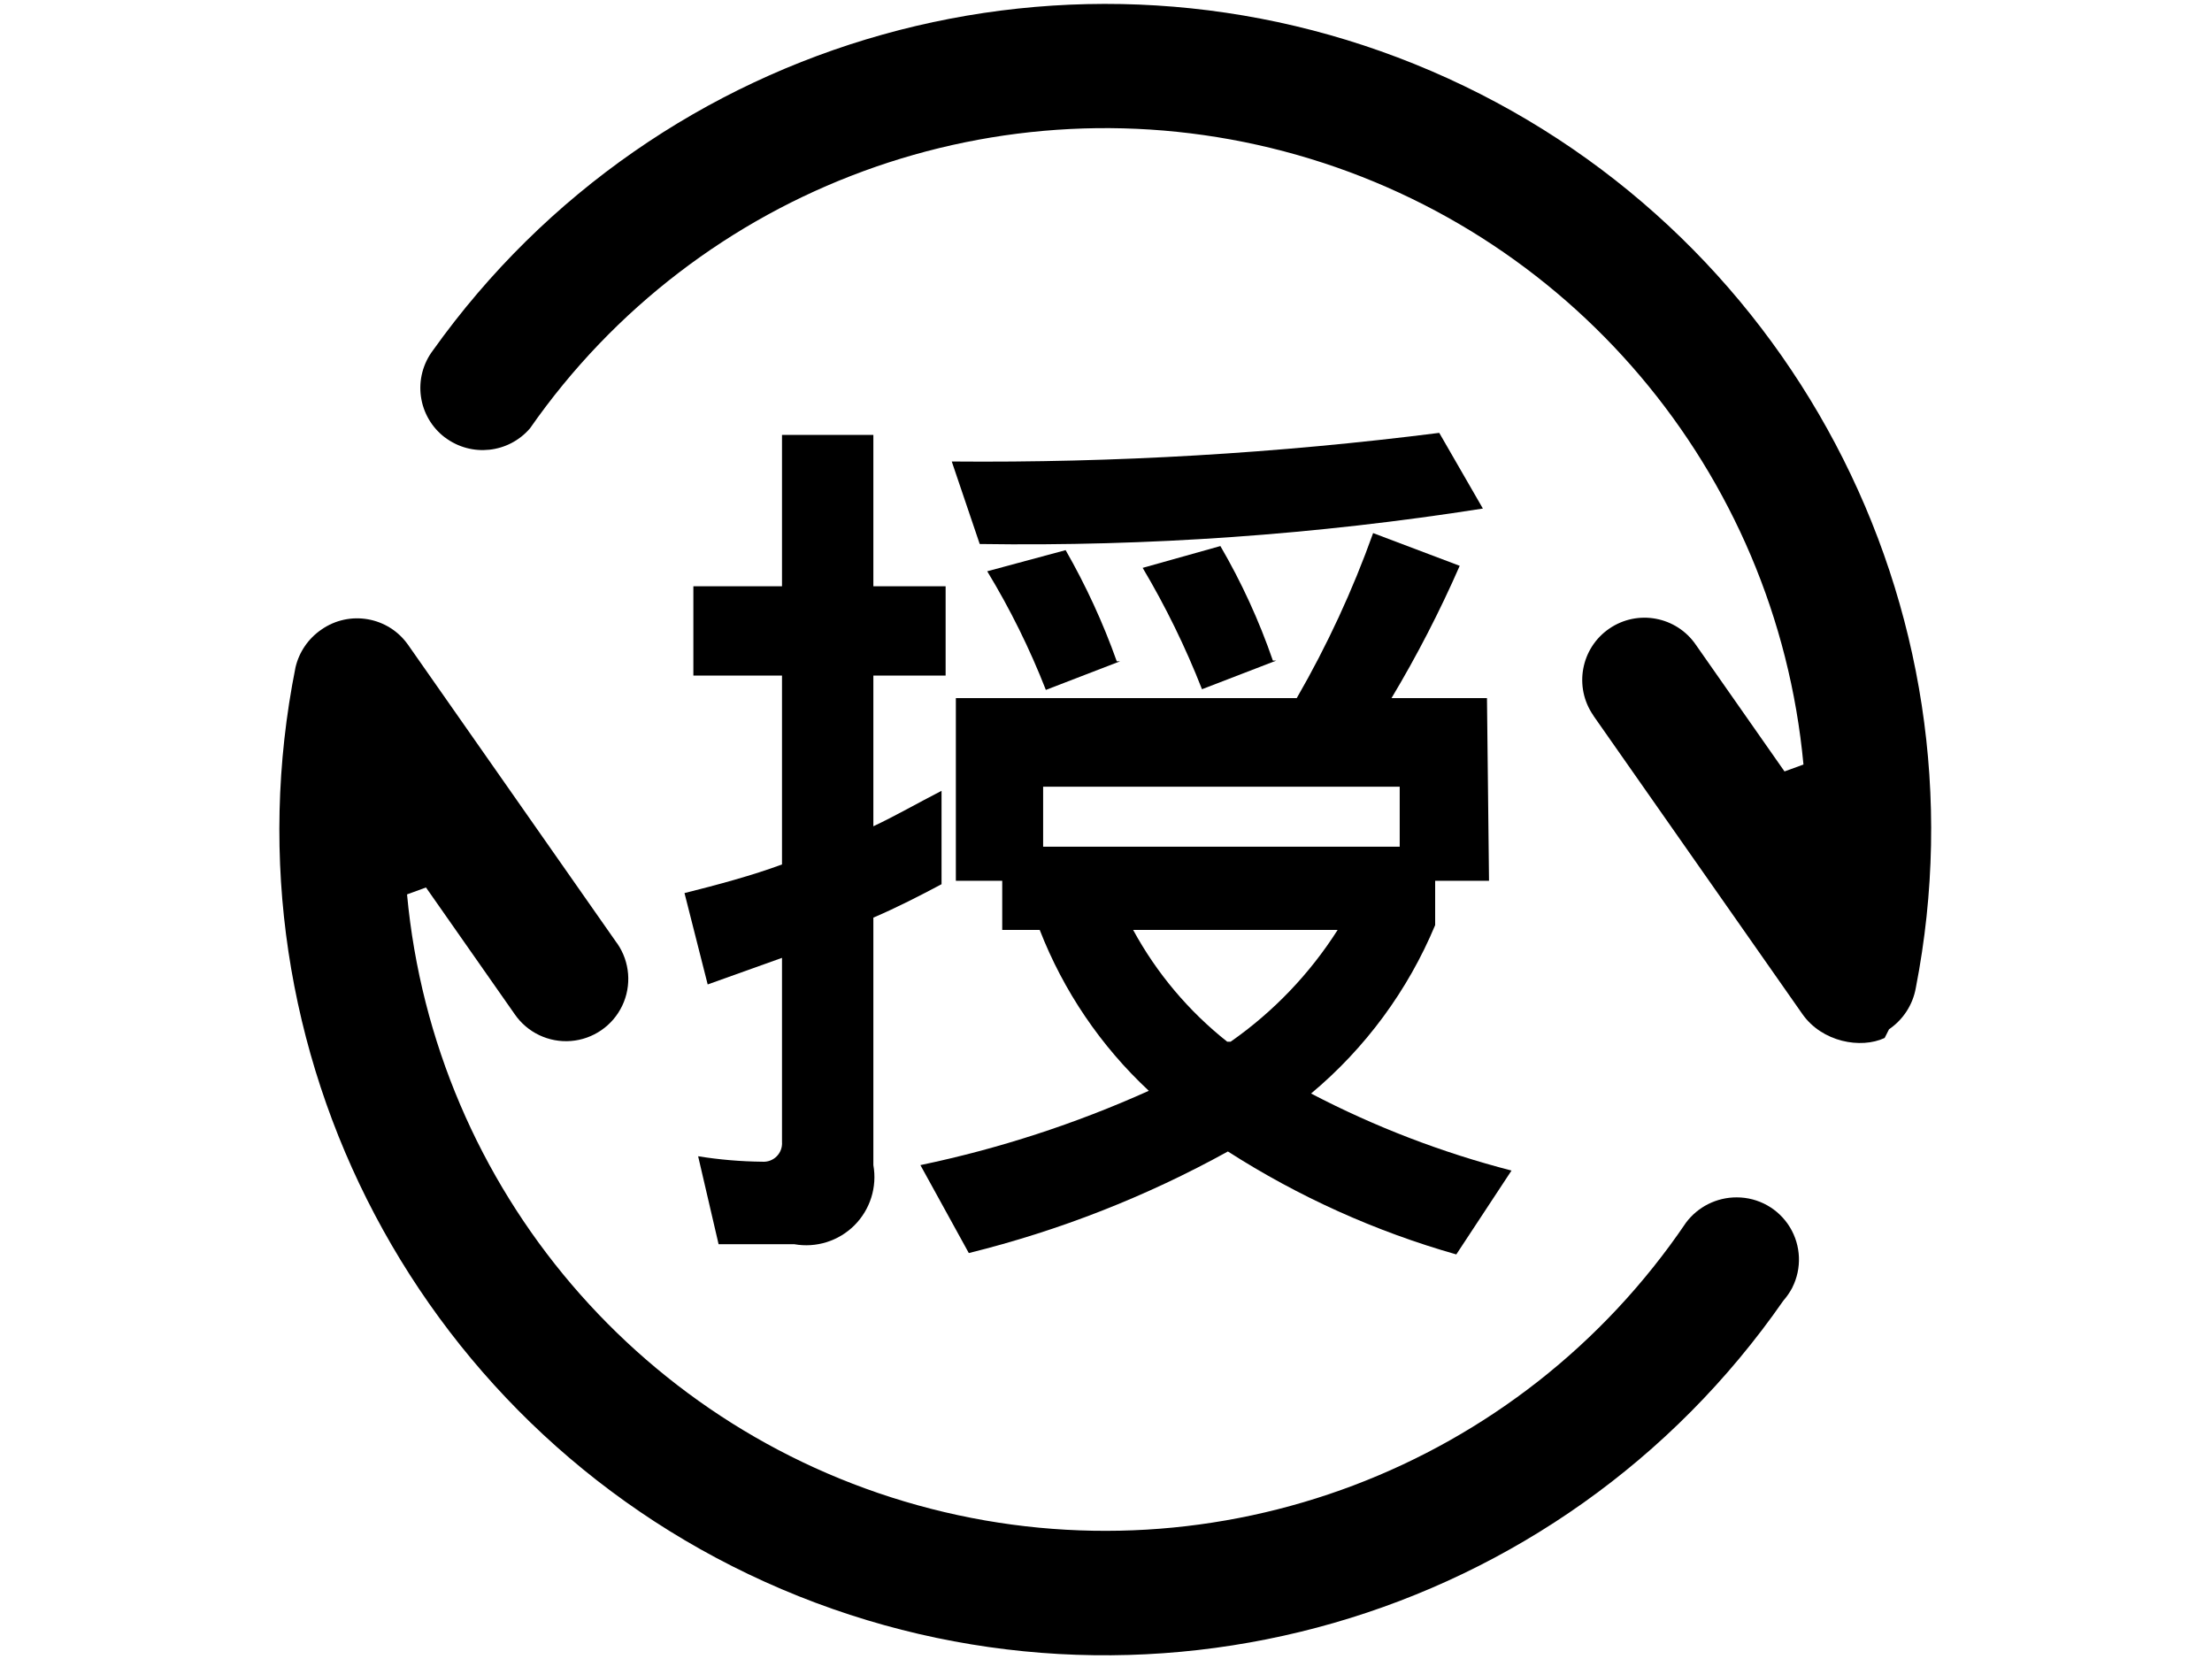 <?xml version="1.0" encoding="iso-8859-1"?>
<!-- Generator: Adobe Illustrator 22.0.0, SVG Export Plug-In . SVG Version: 6.00 Build 0)  -->
<svg version="1.1" id="&#x56FE;&#x5C42;_1" xmlns="http://www.w3.org/2000/svg" xmlns:xlink="http://www.w3.org/1999/xlink" x="0px"
	 y="0px" viewBox="0 0 1024 768" style="enable-background:new 0 0 1024 768;" xml:space="preserve">
<path d="M829.74,595.99l0.01,0.01c-0.08,0.16-0.17,0.32-0.25,0.47c-1.09,2.02-2.42,3.91-3.93,5.63
	C722.2,750.87,528.61,806.66,361.92,735.71S101.23,486.56,136.8,308.93c1.67-7.13,5.96-13.37,12.02-17.5
	c13.03-9.08,30.96-5.92,40.09,7.08l96.53,137.88l0.34,0.43c5.83,8.49,6.7,19.45,2.27,28.75s-13.49,15.52-23.76,16.34
	c-10.26,0.81-20.19-3.92-26.02-12.41l-41.07-58.66l-8.77,3.2c12.67,136.5,109.73,250.33,242.52,284.42
	c132.78,34.09,272.67-18.91,349.53-132.43c5.53-7.4,14.23-11.75,23.47-11.73c10.09-0.02,19.45,5.24,24.68,13.87
	C833.76,576.65,834.17,587.16,829.74,595.99z"/>
<path d="M206.028,202.563c-6.096-4.602-10.113-11.438-11.167-19.005c-1.054-7.564,0.939-15.236,5.544-21.331
	C304.845,15.706,497.329-38.146,662.64,32.906c165.314,71.051,258.699,247.769,224.256,424.376
	c-1.373,7.816-5.852,14.74-12.41,19.201l-2.034,4.024c-11.008,5.138-28.944,1.938-38.062-11.056l-96.572-137.881l-0.293-0.485
	c-9.01-13.119-5.678-31.059,7.443-40.069c13.119-9.011,31.059-5.679,40.069,7.442l41.064,58.663l8.774-3.2
	c-12.609-135.688-108.62-249.056-240.379-283.837C462.74,35.306,323.284,86.512,245.346,198.298
	c-9.923,11.544-27.101,13.408-39.27,4.265H206.028z"/>
<path style="fill:#2F8FF0;" d="M188.888,192.386"/>
<g>
	<path d="M332.656,575.978l-9.469-40.714c9.814,1.584,19.731,2.428,29.67,2.524c2.482,0.191,4.923-0.711,6.683-2.471
		c1.759-1.763,2.661-4.204,2.47-6.682v-85.218l-34.402,12.309l-10.733-42.295c15.148-3.788,31.562-8.204,45.134-13.257v-87.425
		h-41.031v-41.347h41.031v-70.068h42.295v70.068h33.453v41.347h-33.453v69.753c10.1-4.737,20.513-10.733,31.562-16.413v43.238
		c-10.1,5.368-20.518,10.733-31.562,15.465v114.571c1.809,10.159-1.46,20.564-8.758,27.861c-7.294,7.294-17.698,10.562-27.857,8.754
		H332.656z"/>
	<path d="M686.47,235.42c-77.033,12.106-154.961,17.595-232.93,16.413l-12.942-38.19c75.438,0.665,150.833-3.763,225.671-13.257
		L686.47,235.42z"/>
	<path d="M518.56,306.122l-34.403,13.257c-7.447-19.058-16.529-37.429-27.146-54.92l36.299-9.785
		c9.398,16.413,17.323,33.629,23.669,51.448H518.56z"/>
	<path d="M606.933,506.225c25.13-20.995,44.835-47.738,57.444-77.961v-20.514h24.934l-0.948-84.589h-44.186
		c11.805-19.719,22.347-40.174,31.561-61.227l-40.082-15.154c-9.469,26.473-21.299,52.034-35.35,76.381H442.494v84.589h21.462
		v22.726h17.356c11.012,28.315,28.273,53.776,50.504,74.485c-33.899,15.261-69.349,26.797-105.734,34.402l22.409,40.714
		c41.866-10.354,82.19-26.164,119.935-47.027c32.723,20.979,68.347,37.034,105.735,47.659l25.565-38.823
		C667.533,533.583,636.399,521.62,606.933,506.225z M482.894,364.192h165.07v27.778h-165.07V364.192z M569.691,482.236h-1.581
		c-17.86-14.138-32.676-31.745-43.555-51.759h94.687C606.302,450.832,589.46,468.421,569.691,482.236z"/>
	<path d="M590.836,305.805l-34.402,13.257c-7.615-19.445-16.796-38.232-27.462-56.184l35.983-10.096
		c9.809,16.837,17.947,34.598,24.301,53.024H590.836z"/>
</g>
</svg>
